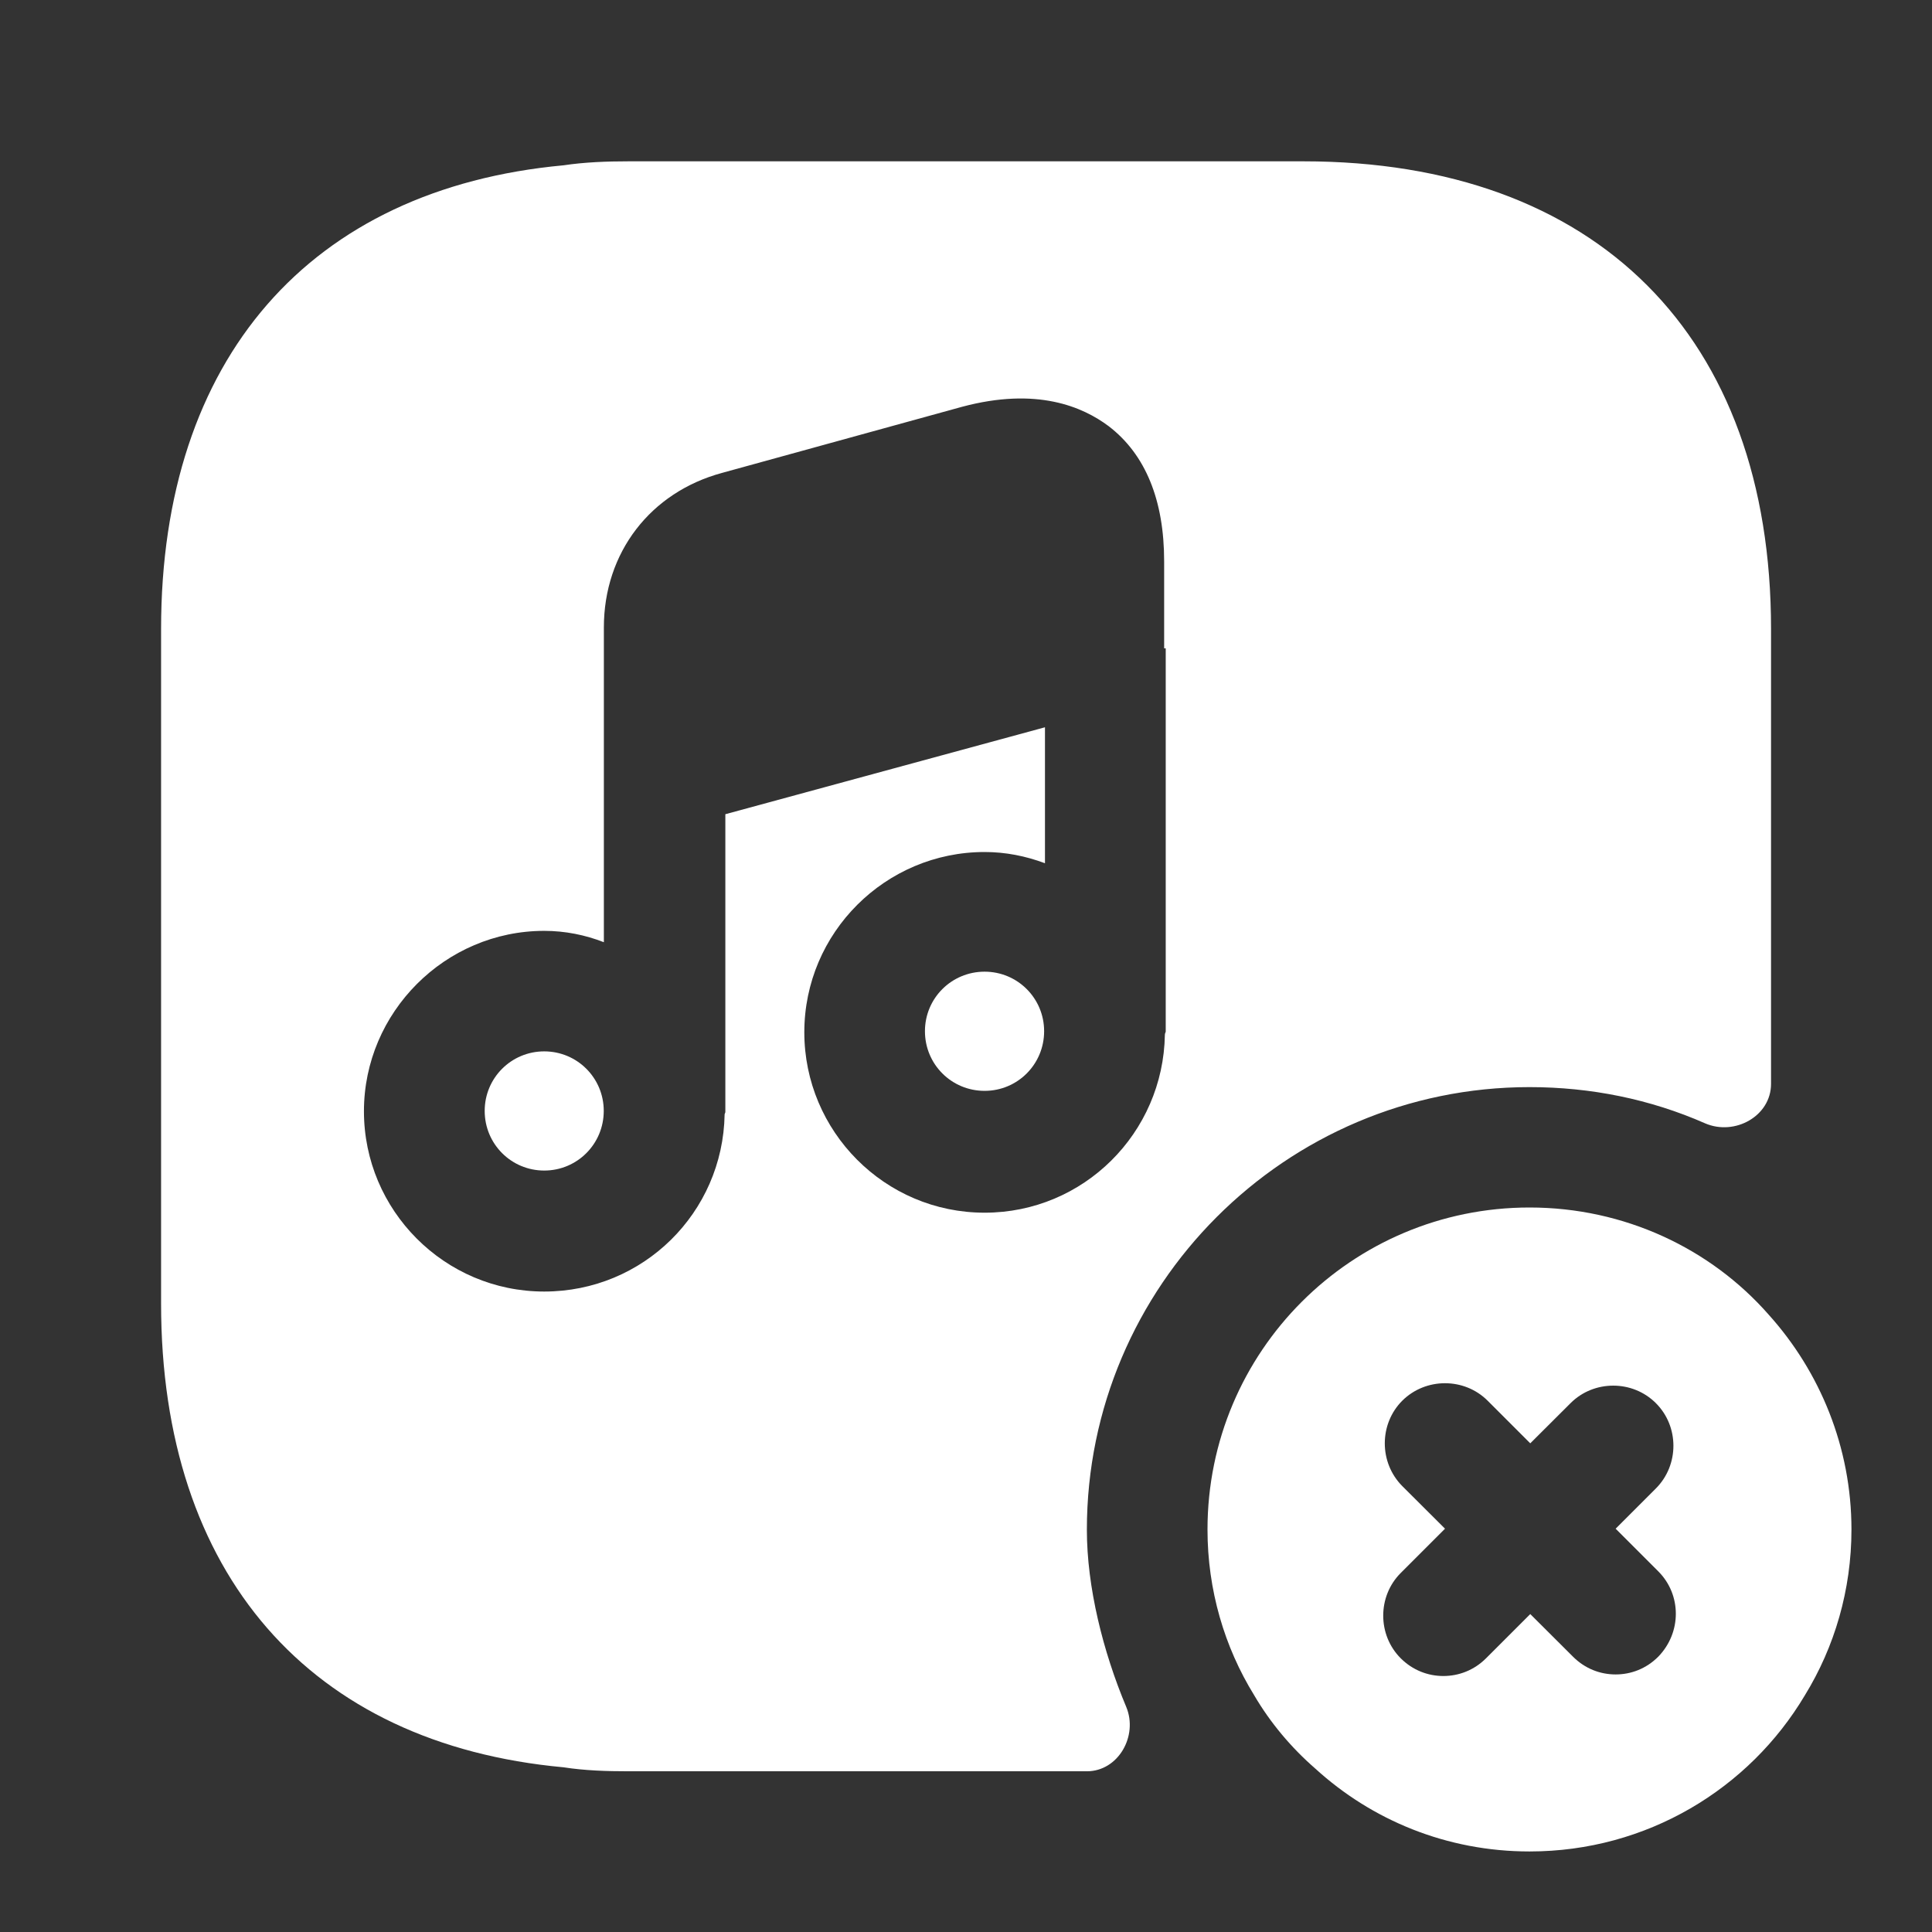 <svg width="16" height="16" viewBox="0 0 16 16" fill="none" xmlns="http://www.w3.org/2000/svg">
<rect x="0" y="0" width="16" height="16" fill="#333333" stroke="none"/>
<path d="M14.647 10.887C14.167 10.34 13.453 10 12.667 10C11.193 10 10 11.193 10 12.667C10 13.167 10.14 13.64 10.387 14.04C10.52 14.267 10.693 14.473 10.893 14.647C11.36 15.073 11.98 15.333 12.667 15.333C13.64 15.333 14.487 14.813 14.947 14.04C15.193 13.64 15.333 13.167 15.333 12.667C15.333 11.987 15.073 11.36 14.647 10.887ZM13.733 13.72C13.633 13.82 13.507 13.867 13.38 13.867C13.253 13.867 13.127 13.82 13.027 13.72L12.673 13.367L12.307 13.733C12.207 13.833 12.08 13.88 11.953 13.88C11.827 13.88 11.7 13.833 11.6 13.733C11.407 13.54 11.407 13.22 11.6 13.027L11.967 12.66L11.613 12.307C11.42 12.113 11.42 11.793 11.613 11.6C11.807 11.407 12.127 11.407 12.32 11.6L12.673 11.953L13.007 11.62C13.2 11.427 13.52 11.427 13.713 11.62C13.907 11.813 13.907 12.133 13.713 12.327L13.38 12.66L13.733 13.013C13.927 13.207 13.927 13.52 13.733 13.72Z" fill="white"/>
<path d="M8.154 8.047C7.88 8.047 7.66 8.267 7.66 8.54C7.66 8.814 7.88 9.034 8.154 9.034C8.427 9.034 8.647 8.814 8.647 8.54C8.647 8.267 8.427 8.047 8.154 8.047Z" fill="white"/>
<path d="M4.507 8.707C4.234 8.707 4.014 8.927 4.014 9.2C4.014 9.474 4.234 9.694 4.507 9.694C4.78 9.694 5 9.474 5 9.2C5 8.927 4.78 8.707 4.507 8.707Z" fill="white"/>
<path d="M10.794 1.336H5.207C5.021 1.336 4.841 1.343 4.667 1.369C2.567 1.563 1.334 2.969 1.334 5.209V10.796C1.334 13.036 2.567 14.443 4.667 14.636C4.841 14.663 5.021 14.669 5.207 14.669H9.001C9.261 14.669 9.427 14.376 9.327 14.136C9.134 13.676 9.001 13.143 9.001 12.669C9.001 10.649 10.647 9.003 12.667 9.003C13.174 9.003 13.667 9.103 14.121 9.303C14.367 9.409 14.667 9.243 14.667 8.976V5.209C14.667 2.783 13.221 1.336 10.794 1.336ZM9.654 5.369V8.543C9.654 8.549 9.647 8.556 9.647 8.569C9.634 9.383 8.974 10.043 8.154 10.043C7.327 10.043 6.661 9.369 6.661 8.549C6.661 7.723 7.334 7.056 8.154 7.056C8.327 7.056 8.494 7.089 8.654 7.149V6.023L6.007 6.743V9.209C6.007 9.216 6.001 9.223 6.001 9.229C5.987 10.043 5.327 10.696 4.507 10.696C3.681 10.696 3.014 10.023 3.014 9.203C3.014 8.383 3.687 7.709 4.507 7.709C4.681 7.709 4.847 7.743 5.001 7.803V6.363V5.196C5.001 4.576 5.387 4.076 5.981 3.916L7.967 3.369C8.587 3.203 8.967 3.369 9.181 3.529C9.487 3.763 9.641 4.143 9.641 4.649V5.369H9.654Z" fill="white"/>
</svg>
